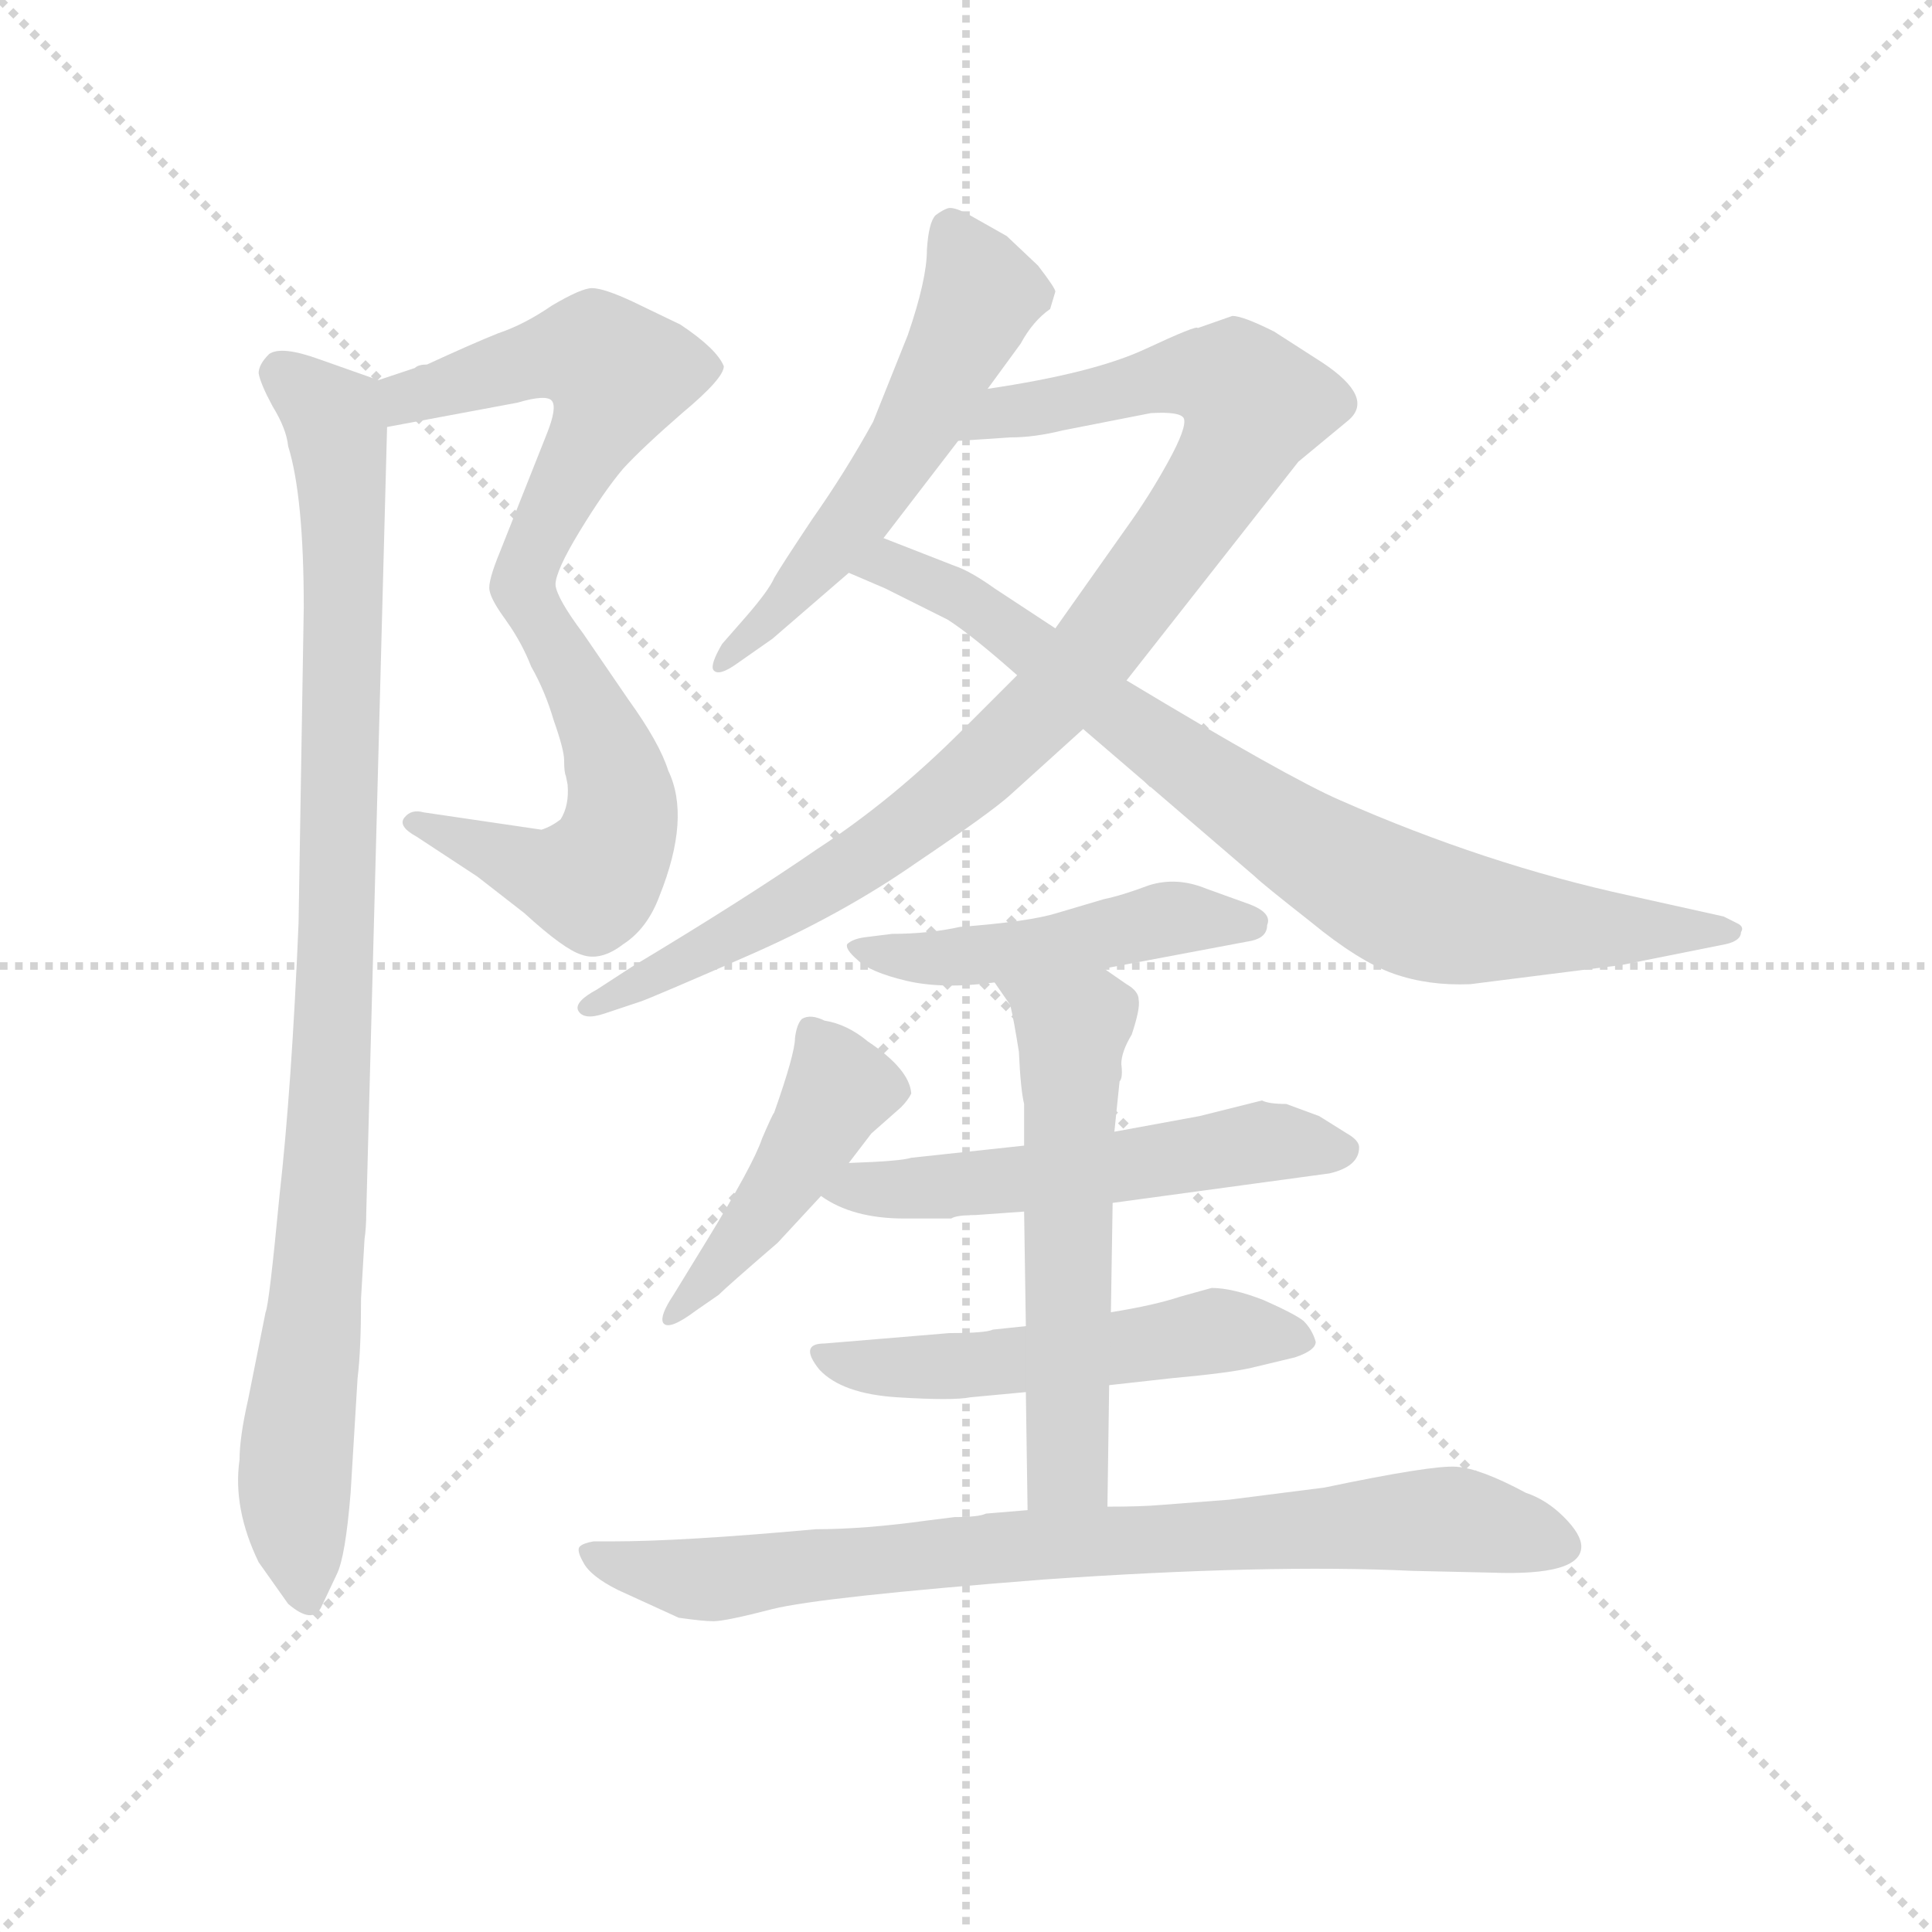 <svg version="1.1" viewBox="0 0 1024 1024" xmlns="http://www.w3.org/2000/svg">
  <g stroke="lightgray" stroke-dasharray="1,1" stroke-width="1" transform="scale(4, 4)">
    <line x1="0" y1="0" x2="256" y2="256"></line>
    <line x1="256" y1="0" x2="0" y2="256"></line>
    <line x1="128" y1="0" x2="128" y2="256"></line>
    <line x1="0" y1="128" x2="256" y2="128"></line>
  </g>
  <g transform="scale(0.92, -0.92) translate(60, -830)">
    <style type="text/css">
      
        @keyframes keyframes0 {
          from {
            stroke: blue;
            stroke-dashoffset: 544;
            stroke-width: 128;
          }
          64% {
            animation-timing-function: step-end;
            stroke: blue;
            stroke-dashoffset: 0;
            stroke-width: 128;
          }
          to {
            stroke: black;
            stroke-width: 1024;
          }
        }
        #make-me-a-hanzi-animation-0 {
          animation: keyframes0 0.693s both;
          animation-delay: 0s;
          animation-timing-function: linear;
        }
      
        @keyframes keyframes1 {
          from {
            stroke: blue;
            stroke-dashoffset: 542;
            stroke-width: 128;
          }
          64% {
            animation-timing-function: step-end;
            stroke: blue;
            stroke-dashoffset: 0;
            stroke-width: 128;
          }
          to {
            stroke: black;
            stroke-width: 1024;
          }
        }
        #make-me-a-hanzi-animation-1 {
          animation: keyframes1 0.691s both;
          animation-delay: 0.693s;
          animation-timing-function: linear;
        }
      
        @keyframes keyframes2 {
          from {
            stroke: blue;
            stroke-dashoffset: 976;
            stroke-width: 128;
          }
          76% {
            animation-timing-function: step-end;
            stroke: blue;
            stroke-dashoffset: 0;
            stroke-width: 128;
          }
          to {
            stroke: black;
            stroke-width: 1024;
          }
        }
        #make-me-a-hanzi-animation-2 {
          animation: keyframes2 1.044s both;
          animation-delay: 1.384s;
          animation-timing-function: linear;
        }
      
        @keyframes keyframes3 {
          from {
            stroke: blue;
            stroke-dashoffset: 556;
            stroke-width: 128;
          }
          64% {
            animation-timing-function: step-end;
            stroke: blue;
            stroke-dashoffset: 0;
            stroke-width: 128;
          }
          to {
            stroke: black;
            stroke-width: 1024;
          }
        }
        #make-me-a-hanzi-animation-3 {
          animation: keyframes3 0.702s both;
          animation-delay: 2.428s;
          animation-timing-function: linear;
        }
      
        @keyframes keyframes4 {
          from {
            stroke: blue;
            stroke-dashoffset: 962;
            stroke-width: 128;
          }
          76% {
            animation-timing-function: step-end;
            stroke: blue;
            stroke-dashoffset: 0;
            stroke-width: 128;
          }
          to {
            stroke: black;
            stroke-width: 1024;
          }
        }
        #make-me-a-hanzi-animation-4 {
          animation: keyframes4 1.033s both;
          animation-delay: 3.131s;
          animation-timing-function: linear;
        }
      
        @keyframes keyframes5 {
          from {
            stroke: blue;
            stroke-dashoffset: 817;
            stroke-width: 128;
          }
          73% {
            animation-timing-function: step-end;
            stroke: blue;
            stroke-dashoffset: 0;
            stroke-width: 128;
          }
          to {
            stroke: black;
            stroke-width: 1024;
          }
        }
        #make-me-a-hanzi-animation-5 {
          animation: keyframes5 0.915s both;
          animation-delay: 4.163s;
          animation-timing-function: linear;
        }
      
        @keyframes keyframes6 {
          from {
            stroke: blue;
            stroke-dashoffset: 484;
            stroke-width: 128;
          }
          61% {
            animation-timing-function: step-end;
            stroke: blue;
            stroke-dashoffset: 0;
            stroke-width: 128;
          }
          to {
            stroke: black;
            stroke-width: 1024;
          }
        }
        #make-me-a-hanzi-animation-6 {
          animation: keyframes6 0.644s both;
          animation-delay: 5.078s;
          animation-timing-function: linear;
        }
      
        @keyframes keyframes7 {
          from {
            stroke: blue;
            stroke-dashoffset: 458;
            stroke-width: 128;
          }
          60% {
            animation-timing-function: step-end;
            stroke: blue;
            stroke-dashoffset: 0;
            stroke-width: 128;
          }
          to {
            stroke: black;
            stroke-width: 1024;
          }
        }
        #make-me-a-hanzi-animation-7 {
          animation: keyframes7 0.623s both;
          animation-delay: 5.722s;
          animation-timing-function: linear;
        }
      
        @keyframes keyframes8 {
          from {
            stroke: blue;
            stroke-dashoffset: 551;
            stroke-width: 128;
          }
          64% {
            animation-timing-function: step-end;
            stroke: blue;
            stroke-dashoffset: 0;
            stroke-width: 128;
          }
          to {
            stroke: black;
            stroke-width: 1024;
          }
        }
        #make-me-a-hanzi-animation-8 {
          animation: keyframes8 0.698s both;
          animation-delay: 6.345s;
          animation-timing-function: linear;
        }
      
        @keyframes keyframes9 {
          from {
            stroke: blue;
            stroke-dashoffset: 522;
            stroke-width: 128;
          }
          63% {
            animation-timing-function: step-end;
            stroke: blue;
            stroke-dashoffset: 0;
            stroke-width: 128;
          }
          to {
            stroke: black;
            stroke-width: 1024;
          }
        }
        #make-me-a-hanzi-animation-9 {
          animation: keyframes9 0.675s both;
          animation-delay: 7.043s;
          animation-timing-function: linear;
        }
      
        @keyframes keyframes10 {
          from {
            stroke: blue;
            stroke-dashoffset: 575;
            stroke-width: 128;
          }
          65% {
            animation-timing-function: step-end;
            stroke: blue;
            stroke-dashoffset: 0;
            stroke-width: 128;
          }
          to {
            stroke: black;
            stroke-width: 1024;
          }
        }
        #make-me-a-hanzi-animation-10 {
          animation: keyframes10 0.718s both;
          animation-delay: 7.718s;
          animation-timing-function: linear;
        }
      
        @keyframes keyframes11 {
          from {
            stroke: blue;
            stroke-dashoffset: 822;
            stroke-width: 128;
          }
          73% {
            animation-timing-function: step-end;
            stroke: blue;
            stroke-dashoffset: 0;
            stroke-width: 128;
          }
          to {
            stroke: black;
            stroke-width: 1024;
          }
        }
        #make-me-a-hanzi-animation-11 {
          animation: keyframes11 0.919s both;
          animation-delay: 8.436s;
          animation-timing-function: linear;
        }
      
    </style>
    
      <path d="M 163 584 L 238 598 Q 255 603 258 599 Q 261 595 255 580 L 228 512 Q 221 495 222 490 Q 223 484 232 472 C 248 449 252 464 260 493 Q 260 501 274 524 Q 288 547 299 560 Q 310 572 333 592 Q 357 612 357 619 Q 353 629 332 643 L 305 656 Q 288 664 281 664 Q 275 664 258 654 Q 242 643 227 638 Q 212 632 186 620 Q 181 620 179 618 L 158 611 C 130 602 134 578 163 584 Z" fill="lightgray"></path>
    
      <path d="M 232 472 Q 241 459 246 446 Q 254 432 259 415 Q 265 398 265 392 Q 265 385 266 383 L 267 378 Q 268 366 263 358 Q 258 354 252 352 L 184 362 Q 177 364 173 359 Q 169 354 180 348 L 215 325 L 242 304 Q 265 283 275 280 Q 286 276 299 286 Q 313 295 320 314 Q 338 359 325 386 Q 320 402 302 427 L 276 465 Q 261 485 260 493 C 249 521 216 497 232 472 Z" fill="lightgray"></path>
    
      <path d="M 148 82 L 150 116 Q 151 123 151 131 L 163 584 C 164 609 164 609 158 611 L 124 623 Q 102 631 95 626 Q 89 620 89 615 Q 90 609 97 596 Q 105 583 106 573 Q 115 544 115 480 L 112 298 Q 108 203 101 141 Q 95 78 93 74 L 83 24 Q 78 2 78 -11 Q 74 -39 89 -70 L 106 -94 Q 120 -106 125 -96 L 134 -77 Q 139 -67 142 -30 L 146 36 Q 148 52 148 82 Z" fill="lightgray"></path>
    
      <path d="M 509 606 L 528 632 Q 535 645 545 652 L 548 662 Q 548 664 538 677 L 520 694 L 497 707 Q 489 711 486 710 Q 483 709 479 706 Q 475 702 474 686 Q 474 669 463 637 L 443 587 Q 427 558 408 531 Q 390 504 386 497 Q 383 490 370 475 L 356 459 Q 349 447 351 444 Q 354 440 365 448 L 385 462 L 429 500 L 449 520 L 492 576 L 509 606 Z" fill="lightgray"></path>
    
      <path d="M 589 438 L 688 564 L 717 588 Q 732 601 702 621 L 674 639 Q 656 648 650 648 L 630 641 Q 630 643 600 629 Q 570 615 509 606 C 479 601 462 574 492 576 L 522 578 Q 536 578 552 582 L 603 592 Q 620 593 622 589 Q 624 584 613 564 Q 602 544 589 526 L 548 468 L 526 441 L 494 409 Q 454 369 411 341 Q 369 312 304 273 L 284 260 Q 271 253 273 248 Q 276 242 288 246 L 309 253 Q 315 255 370 279 Q 425 303 468 333 Q 511 362 522 372 L 564 410 L 589 438 Z" fill="lightgray"></path>
    
      <path d="M 787 263 L 874 274 L 934 286 Q 943 288 943 293 Q 945 296 941 298 L 933 302 L 879 314 Q 796 332 712 369 Q 682 382 589 438 L 548 468 L 513 491 Q 499 501 490 504 L 449 520 C 421 531 401 512 429 500 L 450 491 L 486 473 Q 500 464 526 441 L 564 410 L 663 325 Q 667 321 695 299 Q 723 276 743 269 Q 763 262 787 263 Z" fill="lightgray"></path>
    
      <path d="M 576 272 L 661 288 Q 670 290 670 297 Q 673 304 660 309 L 635 318 Q 618 325 602 320 Q 586 314 576 312 L 549 304 Q 533 299 493 296 Q 475 292 454 292 L 438 290 Q 431 289 428 286 Q 427 283 434 277 Q 441 270 462 265 Q 483 260 513 264 L 576 272 Z" fill="lightgray"></path>
    
      <path d="M 429 160 L 442 177 L 459 192 Q 463 196 465 200 Q 464 214 440 230 Q 428 240 415 242 Q 407 246 402 243 Q 399 240 398 232 Q 398 223 386 189 Q 385 188 379 174 Q 374 159 347 115 L 328 84 Q 320 72 322 68 Q 325 63 341 75 L 354 84 Q 359 89 388 114 L 413 141 L 429 160 Z" fill="lightgray"></path>
    
      <path d="M 461 128 L 488 128 Q 491 130 502 130 L 530 132 L 581 137 L 706 154 Q 723 158 723 169 Q 723 173 716 177 L 700 187 L 681 194 Q 671 194 667 196 L 631 187 L 582 178 L 530 170 L 465 163 Q 459 161 429 160 C 399 159 387 156 413 141 Q 431 128 461 128 Z" fill="lightgray"></path>
    
      <path d="M 531 66 L 512 64 Q 508 62 487 62 L 415 56 Q 400 56 412 41 Q 425 27 457 25 Q 489 23 499 25 L 531 28 L 579 32 L 615 36 Q 648 39 661 42 L 686 48 Q 698 52 698 57 Q 696 64 691 69 Q 686 73 668 81 Q 650 88 638 88 L 620 83 Q 605 78 580 74 L 531 66 Z" fill="lightgray"></path>
    
      <path d="M 530 132 L 531 66 L 531 28 L 532 -40 C 532 -70 578 -68 578 -38 L 579 32 L 580 74 L 581 137 L 582 178 L 585 207 Q 587 209 586 217 Q 586 224 592 234 Q 597 249 596 254 Q 596 259 589 263 L 576 272 C 551 289 496 289 513 264 L 522 251 Q 524 243 527 224 Q 528 202 530 194 L 530 170 L 530 132 Z" fill="lightgray"></path>
    
      <path d="M 532 -40 L 508 -42 Q 504 -44 490 -44 L 474 -46 Q 438 -51 410 -51 Q 333 -58 293 -58 L 282 -58 Q 276 -59 274 -61 Q 272 -63 276 -70 Q 280 -78 296 -86 L 331 -102 Q 345 -104 351 -104 Q 358 -104 385 -97 Q 413 -90 541 -80 Q 670 -71 754 -75 L 799 -76 Q 851 -78 851 -61 Q 851 -54 841 -44 Q 831 -34 819 -30 Q 793 -16 779 -15 Q 765 -14 703 -27 L 648 -34 L 609 -37 Q 598 -38 578 -38 L 532 -40 Z" fill="lightgray"></path>
    
    
      <clipPath id="make-me-a-hanzi-clip-0">
        <path d="M 163 584 L 238 598 Q 255 603 258 599 Q 261 595 255 580 L 228 512 Q 221 495 222 490 Q 223 484 232 472 C 248 449 252 464 260 493 Q 260 501 274 524 Q 288 547 299 560 Q 310 572 333 592 Q 357 612 357 619 Q 353 629 332 643 L 305 656 Q 288 664 281 664 Q 275 664 258 654 Q 242 643 227 638 Q 212 632 186 620 Q 181 620 179 618 L 158 611 C 130 602 134 578 163 584 Z"></path>
      </clipPath>
      <path clip-path="url(#make-me-a-hanzi-clip-0)" d="M 169 592 L 178 602 L 268 627 L 284 626 L 296 614 L 233 480" fill="none" id="make-me-a-hanzi-animation-0" stroke-dasharray="416 832" stroke-linecap="round"></path>
    
      <clipPath id="make-me-a-hanzi-clip-1">
        <path d="M 232 472 Q 241 459 246 446 Q 254 432 259 415 Q 265 398 265 392 Q 265 385 266 383 L 267 378 Q 268 366 263 358 Q 258 354 252 352 L 184 362 Q 177 364 173 359 Q 169 354 180 348 L 215 325 L 242 304 Q 265 283 275 280 Q 286 276 299 286 Q 313 295 320 314 Q 338 359 325 386 Q 320 402 302 427 L 276 465 Q 261 485 260 493 C 249 521 216 497 232 472 Z"></path>
      </clipPath>
      <path clip-path="url(#make-me-a-hanzi-clip-1)" d="M 256 488 L 254 468 L 296 381 L 298 357 L 290 334 L 281 323 L 271 323 L 180 356" fill="none" id="make-me-a-hanzi-animation-1" stroke-dasharray="414 828" stroke-linecap="round"></path>
    
      <clipPath id="make-me-a-hanzi-clip-2">
        <path d="M 148 82 L 150 116 Q 151 123 151 131 L 163 584 C 164 609 164 609 158 611 L 124 623 Q 102 631 95 626 Q 89 620 89 615 Q 90 609 97 596 Q 105 583 106 573 Q 115 544 115 480 L 112 298 Q 108 203 101 141 Q 95 78 93 74 L 83 24 Q 78 2 78 -11 Q 74 -39 89 -70 L 106 -94 Q 120 -106 125 -96 L 134 -77 Q 139 -67 142 -30 L 146 36 Q 148 52 148 82 Z"></path>
      </clipPath>
      <path clip-path="url(#make-me-a-hanzi-clip-2)" d="M 102 615 L 132 589 L 138 514 L 128 155 L 109 -29 L 116 -90" fill="none" id="make-me-a-hanzi-animation-2" stroke-dasharray="848 1696" stroke-linecap="round"></path>
    
      <clipPath id="make-me-a-hanzi-clip-3">
        <path d="M 509 606 L 528 632 Q 535 645 545 652 L 548 662 Q 548 664 538 677 L 520 694 L 497 707 Q 489 711 486 710 Q 483 709 479 706 Q 475 702 474 686 Q 474 669 463 637 L 443 587 Q 427 558 408 531 Q 390 504 386 497 Q 383 490 370 475 L 356 459 Q 349 447 351 444 Q 354 440 365 448 L 385 462 L 429 500 L 449 520 L 492 576 L 509 606 Z"></path>
      </clipPath>
      <path clip-path="url(#make-me-a-hanzi-clip-3)" d="M 489 698 L 505 660 L 473 593 L 431 528 L 357 450" fill="none" id="make-me-a-hanzi-animation-3" stroke-dasharray="428 856" stroke-linecap="round"></path>
    
      <clipPath id="make-me-a-hanzi-clip-4">
        <path d="M 589 438 L 688 564 L 717 588 Q 732 601 702 621 L 674 639 Q 656 648 650 648 L 630 641 Q 630 643 600 629 Q 570 615 509 606 C 479 601 462 574 492 576 L 522 578 Q 536 578 552 582 L 603 592 Q 620 593 622 589 Q 624 584 613 564 Q 602 544 589 526 L 548 468 L 526 441 L 494 409 Q 454 369 411 341 Q 369 312 304 273 L 284 260 Q 271 253 273 248 Q 276 242 288 246 L 309 253 Q 315 255 370 279 Q 425 303 468 333 Q 511 362 522 372 L 564 410 L 589 438 Z"></path>
      </clipPath>
      <path clip-path="url(#make-me-a-hanzi-clip-4)" d="M 499 578 L 521 594 L 617 614 L 652 610 L 663 597 L 650 566 L 573 459 L 499 382 L 414 320 L 281 249" fill="none" id="make-me-a-hanzi-animation-4" stroke-dasharray="834 1668" stroke-linecap="round"></path>
    
      <clipPath id="make-me-a-hanzi-clip-5">
        <path d="M 787 263 L 874 274 L 934 286 Q 943 288 943 293 Q 945 296 941 298 L 933 302 L 879 314 Q 796 332 712 369 Q 682 382 589 438 L 548 468 L 513 491 Q 499 501 490 504 L 449 520 C 421 531 401 512 429 500 L 450 491 L 486 473 Q 500 464 526 441 L 564 410 L 663 325 Q 667 321 695 299 Q 723 276 743 269 Q 763 262 787 263 Z"></path>
      </clipPath>
      <path clip-path="url(#make-me-a-hanzi-clip-5)" d="M 436 503 L 452 505 L 499 483 L 641 377 L 746 311 L 790 300 L 936 293" fill="none" id="make-me-a-hanzi-animation-5" stroke-dasharray="689 1378" stroke-linecap="round"></path>
    
      <clipPath id="make-me-a-hanzi-clip-6">
        <path d="M 576 272 L 661 288 Q 670 290 670 297 Q 673 304 660 309 L 635 318 Q 618 325 602 320 Q 586 314 576 312 L 549 304 Q 533 299 493 296 Q 475 292 454 292 L 438 290 Q 431 289 428 286 Q 427 283 434 277 Q 441 270 462 265 Q 483 260 513 264 L 576 272 Z"></path>
      </clipPath>
      <path clip-path="url(#make-me-a-hanzi-clip-6)" d="M 435 284 L 480 278 L 535 283 L 617 301 L 660 298" fill="none" id="make-me-a-hanzi-animation-6" stroke-dasharray="356 712" stroke-linecap="round"></path>
    
      <clipPath id="make-me-a-hanzi-clip-7">
        <path d="M 429 160 L 442 177 L 459 192 Q 463 196 465 200 Q 464 214 440 230 Q 428 240 415 242 Q 407 246 402 243 Q 399 240 398 232 Q 398 223 386 189 Q 385 188 379 174 Q 374 159 347 115 L 328 84 Q 320 72 322 68 Q 325 63 341 75 L 354 84 Q 359 89 388 114 L 413 141 L 429 160 Z"></path>
      </clipPath>
      <path clip-path="url(#make-me-a-hanzi-clip-7)" d="M 408 235 L 424 203 L 370 118 L 325 71" fill="none" id="make-me-a-hanzi-animation-7" stroke-dasharray="330 660" stroke-linecap="round"></path>
    
      <clipPath id="make-me-a-hanzi-clip-8">
        <path d="M 461 128 L 488 128 Q 491 130 502 130 L 530 132 L 581 137 L 706 154 Q 723 158 723 169 Q 723 173 716 177 L 700 187 L 681 194 Q 671 194 667 196 L 631 187 L 582 178 L 530 170 L 465 163 Q 459 161 429 160 C 399 159 387 156 413 141 Q 431 128 461 128 Z"></path>
      </clipPath>
      <path clip-path="url(#make-me-a-hanzi-clip-8)" d="M 421 143 L 586 157 L 671 173 L 714 168" fill="none" id="make-me-a-hanzi-animation-8" stroke-dasharray="423 846" stroke-linecap="round"></path>
    
      <clipPath id="make-me-a-hanzi-clip-9">
        <path d="M 531 66 L 512 64 Q 508 62 487 62 L 415 56 Q 400 56 412 41 Q 425 27 457 25 Q 489 23 499 25 L 531 28 L 579 32 L 615 36 Q 648 39 661 42 L 686 48 Q 698 52 698 57 Q 696 64 691 69 Q 686 73 668 81 Q 650 88 638 88 L 620 83 Q 605 78 580 74 L 531 66 Z"></path>
      </clipPath>
      <path clip-path="url(#make-me-a-hanzi-clip-9)" d="M 423 47 L 449 41 L 547 48 L 639 63 L 687 59" fill="none" id="make-me-a-hanzi-animation-9" stroke-dasharray="394 788" stroke-linecap="round"></path>
    
      <clipPath id="make-me-a-hanzi-clip-10">
        <path d="M 530 132 L 531 66 L 531 28 L 532 -40 C 532 -70 578 -68 578 -38 L 579 32 L 580 74 L 581 137 L 582 178 L 585 207 Q 587 209 586 217 Q 586 224 592 234 Q 597 249 596 254 Q 596 259 589 263 L 576 272 C 551 289 496 289 513 264 L 522 251 Q 524 243 527 224 Q 528 202 530 194 L 530 170 L 530 132 Z"></path>
      </clipPath>
      <path clip-path="url(#make-me-a-hanzi-clip-10)" d="M 521 260 L 557 237 L 555 -16 L 539 -33" fill="none" id="make-me-a-hanzi-animation-10" stroke-dasharray="447 894" stroke-linecap="round"></path>
    
      <clipPath id="make-me-a-hanzi-clip-11">
        <path d="M 532 -40 L 508 -42 Q 504 -44 490 -44 L 474 -46 Q 438 -51 410 -51 Q 333 -58 293 -58 L 282 -58 Q 276 -59 274 -61 Q 272 -63 276 -70 Q 280 -78 296 -86 L 331 -102 Q 345 -104 351 -104 Q 358 -104 385 -97 Q 413 -90 541 -80 Q 670 -71 754 -75 L 799 -76 Q 851 -78 851 -61 Q 851 -54 841 -44 Q 831 -34 819 -30 Q 793 -16 779 -15 Q 765 -14 703 -27 L 648 -34 L 609 -37 Q 598 -38 578 -38 L 532 -40 Z"></path>
      </clipPath>
      <path clip-path="url(#make-me-a-hanzi-clip-11)" d="M 280 -64 L 296 -72 L 348 -80 L 516 -61 L 740 -46 L 786 -46 L 840 -60" fill="none" id="make-me-a-hanzi-animation-11" stroke-dasharray="694 1388" stroke-linecap="round"></path>
    
  </g>
</svg>